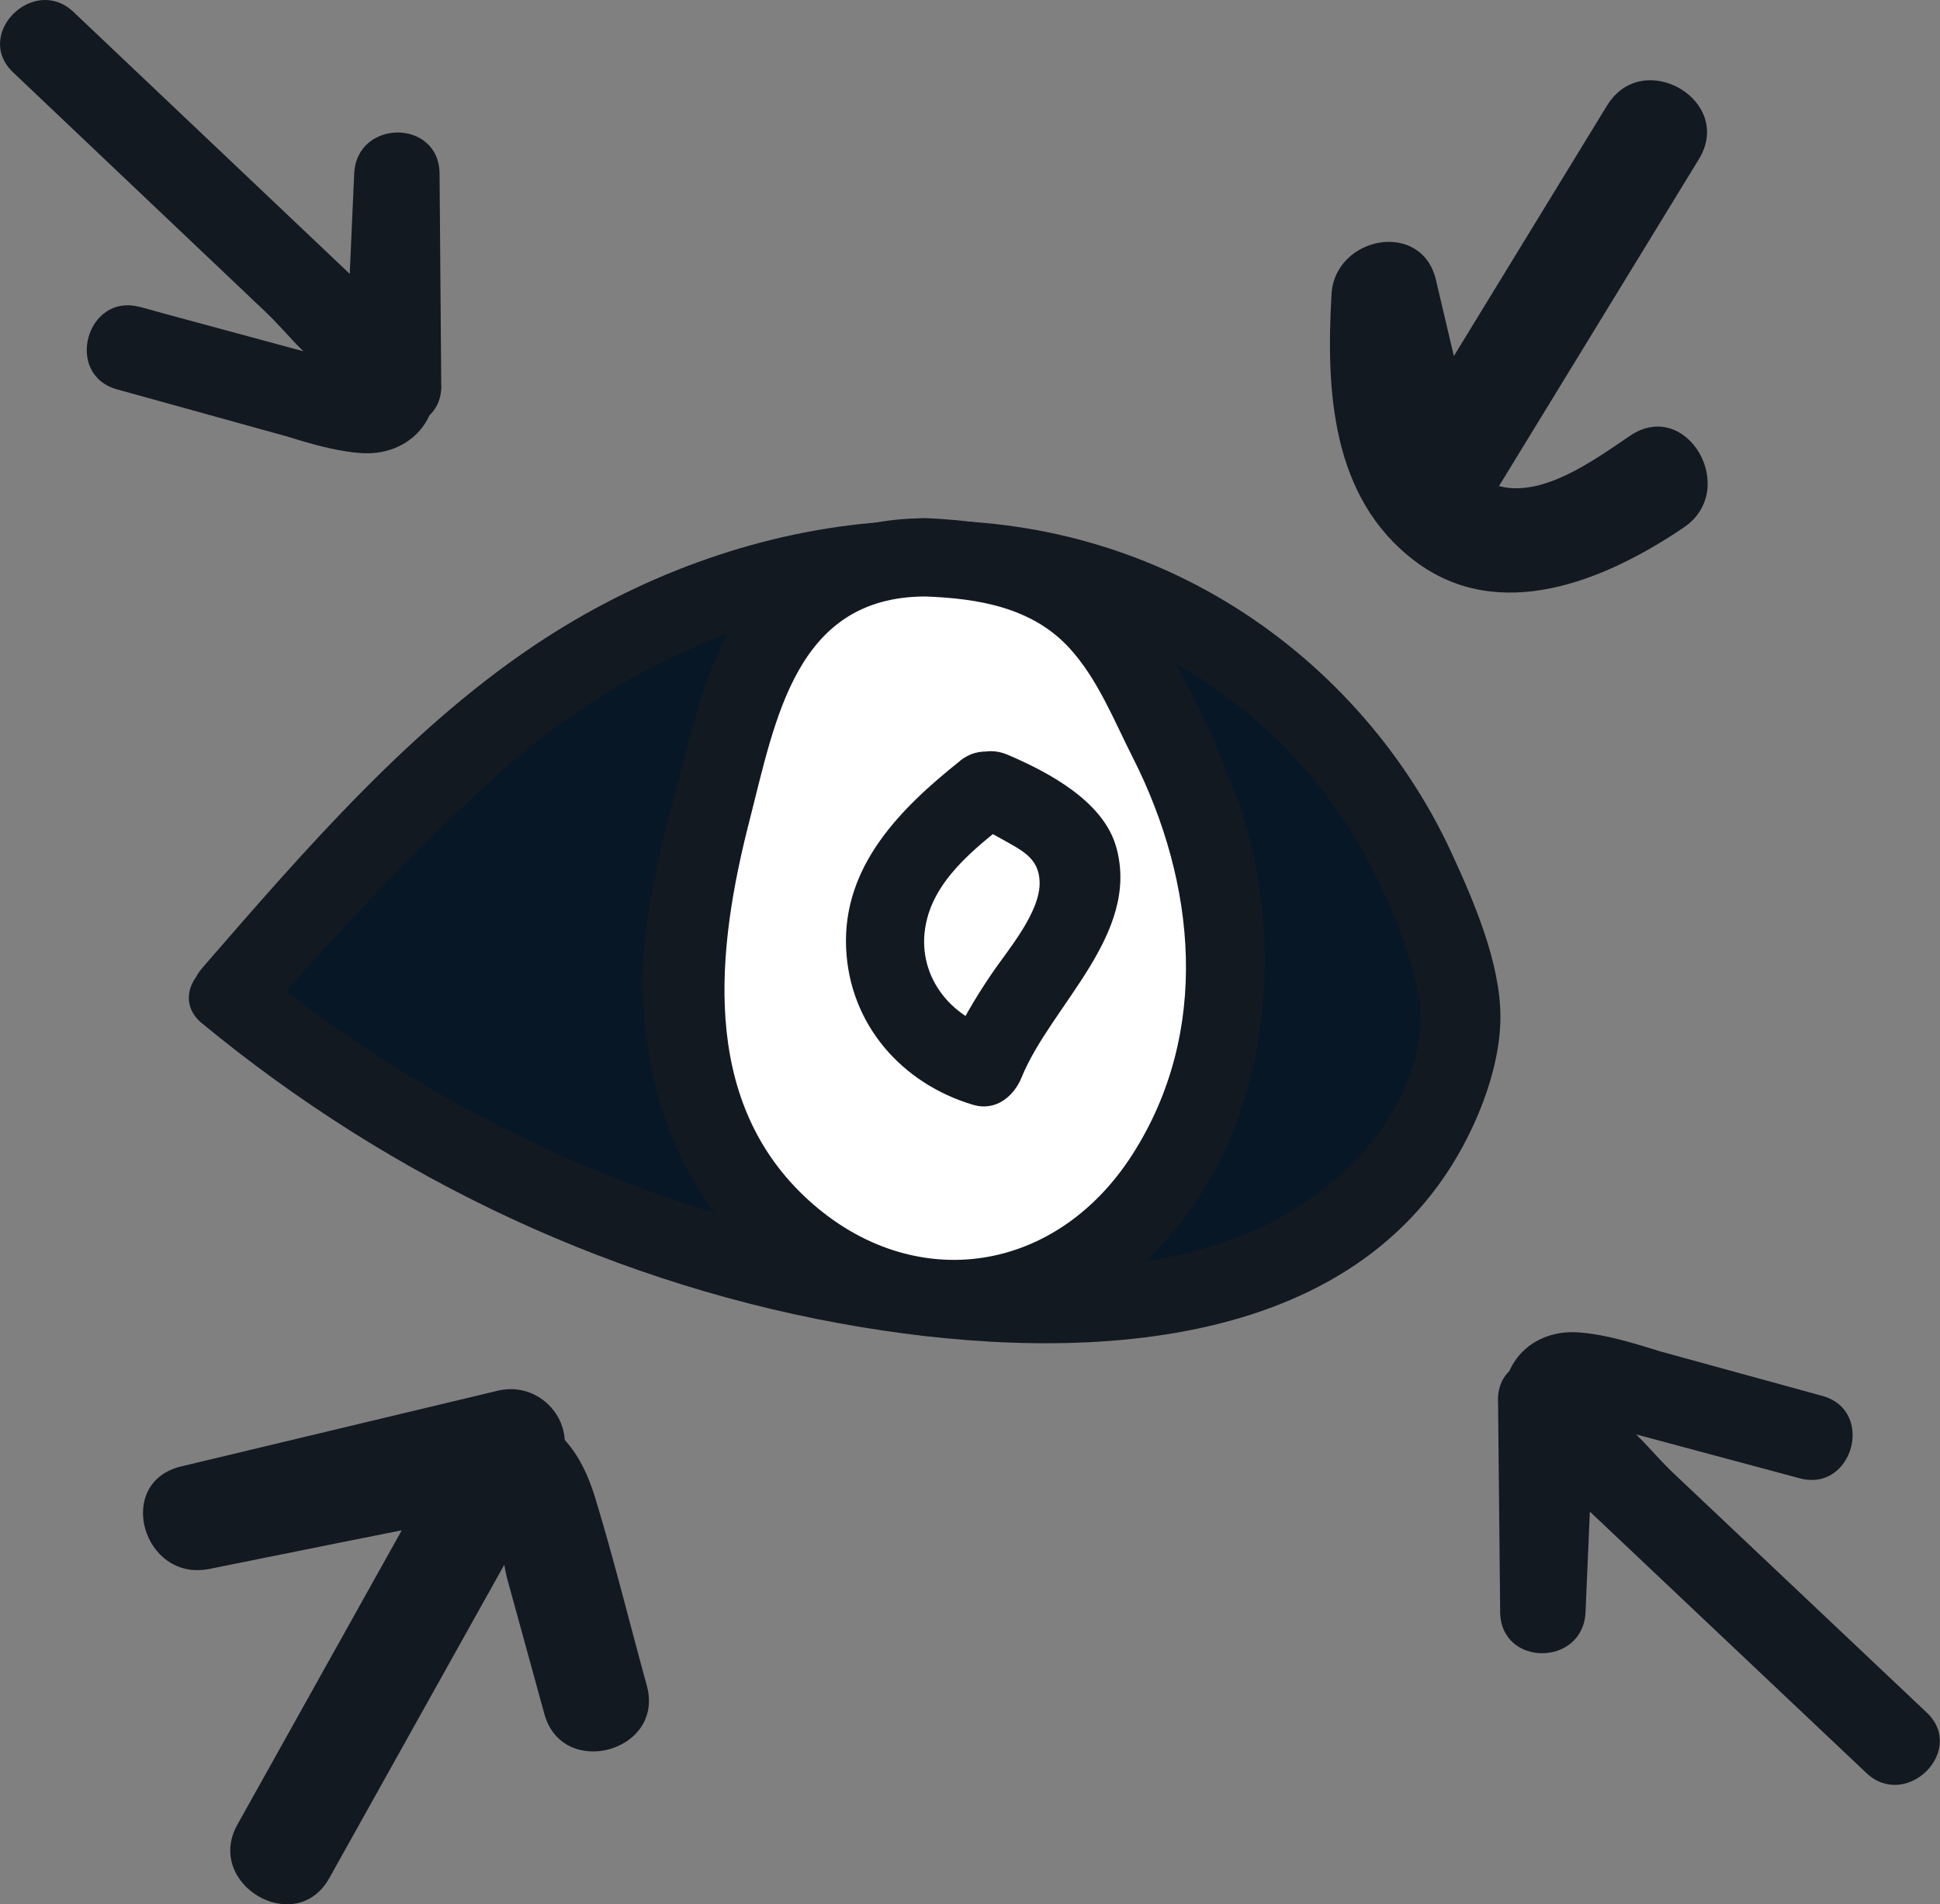 <?xml version="1.0" encoding="UTF-8"?><svg id="Layer_2" xmlns="http://www.w3.org/2000/svg" viewBox="0 0 219.04 214.94"><rect x="0" y="0" width="219.04" height="214.94" fill="#808080" stroke="none"/><defs><style>.cls-1{fill:#fff;}.cls-2{fill:#131921;}.cls-3{fill:#081726;}</style></defs><g id="web"><g><g><g><path class="cls-3" d="M25.96,112.4c23.24,19.39,52.42,31.57,82.55,34.46,11.56,1.11,23.57,.82,34.28-3.66,10.71-4.48,19.94-13.78,21.81-25.24l.39-3.09c-2.09-13.88-9.14-26.97-19.59-36.35-10.45-9.38-24.22-14.98-38.24-15.56-15.87-.66-31.58,4.97-44.77,13.82-13.19,8.84-36.43,35.62-36.43,35.62Z"/><path class="cls-2" d="M22.83,115.53c21.39,17.64,47.08,29.77,74.5,34.29,24.28,4.01,57.01,3.28,69.01-22.77,1.69-3.68,3.05-8.06,3.07-12.18,.02-6.14-3-13.13-5.52-18.6-5.39-11.68-14.36-21.64-25.36-28.29-24.21-14.62-53.83-10.87-76.95,4.05-14.87,9.6-27.22,23.97-38.75,37.24-3.72,4.27,2.51,10.55,6.25,6.25,8.61-9.9,17.64-19.59,27.4-28.36,16.61-14.92,40.06-23.83,62.28-18.01,11.24,2.94,21.4,9.23,28.95,18.07,3.87,4.53,7.06,9.8,9.32,15.31,1.74,4.26,3.91,9.66,3.27,14.34-1.35,9.99-9.6,17.94-18.43,21.93-11.68,5.28-25.39,4.75-37.81,3.14-27.42-3.55-53.69-15.09-75-32.67-4.36-3.59-10.64,2.63-6.25,6.25Z"/></g><g><path class="cls-1" d="M104.47,62.92c-20.04-.42-21.14,18.88-25.23,32.65-3.52,11.84-3.21,25.25,3.09,35.87,6.3,10.62,19.29,17.58,31.31,14.78,11.38-2.65,19.61-13.16,22.86-24.38,3.5-12.1,2.11-25.54-3.81-36.66-5.92-11.12-8.18-21.86-28.22-22.27Z"/><path class="cls-2" d="M104.47,58.5c-7.57,.02-14.52,2.42-19.34,8.45-4.27,5.34-6.19,12.09-7.85,18.61-2.18,8.57-4.86,17.03-4.7,25.98,.17,9.52,2.99,19.1,9.06,26.55,11.62,14.23,32.25,17.66,46.5,5.34,15.02-12.98,18.03-36.32,11.19-54.19-2.72-7.11-6.47-15.35-11.39-21.24-5.91-7.07-14.61-9.19-23.47-9.51-5.69-.21-5.68,8.63,0,8.84,5.97,.22,12.07,1.23,16.28,5.83,3.21,3.51,5.02,8.16,7.15,12.35,7.15,14.1,8.84,30.96-.05,44.82s-25.35,15.83-37.06,4.68-9.89-27.88-6.18-42.33c2.96-11.54,5.24-25.31,19.86-25.35,5.69-.01,5.7-8.85,0-8.84Z"/></g><g><path class="cls-1" d="M111.53,89.02c-4.46,3.53-9.15,7.38-10.91,12.79-1.24,3.81-.81,8.13,1.15,11.62s5.42,6.11,9.32,7.03c1.45-4.03,4.19-7.44,6.56-11.01,2.36-3.57,4.44-7.61,4.26-11.89s-10.37-8.54-10.37-8.54Z"/><path class="cls-2" d="M108.4,85.89c-6.71,5.34-13.25,11.84-12.87,21.09,.36,8.62,6.26,15.34,14.37,17.74,2.48,.73,4.55-.91,5.44-3.09,3.3-8.13,13.45-16.17,10.69-26.01-1.45-5.19-7.68-8.47-12.27-10.43-5.17-2.21-9.68,5.4-4.46,7.63,1.29,.55,2.55,1.18,3.77,1.87,2.36,1.33,4.22,2.16,4.31,4.84,.11,3.44-3.6,7.72-5.38,10.34-2.05,3.02-3.81,6.01-5.19,9.4l5.44-3.09c-5.46-1.61-9.07-6.73-7.57-12.49,1.3-5.01,6.12-8.5,9.97-11.57,4.45-3.54-1.84-9.76-6.25-6.25Z"/></g></g><path class="cls-2" d="M181.46,11.89l-24.99,40.86,10.97,1.43-5.31-22.58c-1.61-6.84-11.41-4.93-11.79,1.6-.63,10.86-.05,22.98,9.41,30.13s21.36,2.3,30.35-3.78c6.36-4.3,.36-14.7-6.06-10.36-4.85,3.28-12.64,9.1-18.02,3.77-5.02-4.98-4.05-13.36-3.68-19.75l-11.79,1.6,5.31,22.58c1.21,5.17,8.37,5.68,10.97,1.43l24.99-40.86c4.04-6.61-6.33-12.64-10.36-6.06h0Z"/><path class="cls-2" d="M37.18,212l25.81-46.21c2.6-4.65-1.68-10.03-6.78-8.81l-35.76,8.55c-7.56,1.81-4.32,13.07,3.19,11.57,9.52-1.9,19.03-3.87,28.56-5.69,1.07-.2,3.07-.34,3.09-.32,1.09,.88,1.56,5.6,1.94,6.98l4.23,15.39c2.04,7.44,13.62,4.28,11.57-3.19-1.94-7.05-3.69-14.18-5.82-21.17-1.5-4.93-4.12-8.81-9.47-9.84s-11.69,1.16-17.02,2.23l-20.27,4.04,3.19,11.57,35.76-8.55-6.78-8.81-25.81,46.21c-3.77,6.75,6.59,12.81,10.36,6.06h0Z"/><path class="cls-2" d="M169.14,158.09l.24,23.87c.06,6.23,9.38,6.19,9.64,0l.5-11.66c.11-2.52-.9-8.5,1.54-9.47,1.03-.41,4.25,1.13,5.2,1.39l5.65,1.55,11.29,3.1,2.56-9.3-14.48-3.89c-4.19-1.12-8.68-2.95-13.02-3.28-6.49-.48-10.52,5.57-7.28,11.37,1.88,3.37,5.49,5.99,8.24,8.59l10.02,9.47,21.48,20.3c4.51,4.26,11.34-2.55,6.82-6.82l-28.64-27.06c-2.23-2.11-4.54-5.21-7.16-6.77l-1.43-1.35-2.21,2c.06,.27,4.23,1.14,4.83,1.3l20.27,5.44c6,1.61,8.55-7.65,2.56-9.3l-17.88-4.91c-4.37-1.2-9.37-2.78-13.47,.09-3.28,2.3-3.94,6.03-4.21,9.76-.46,6.46-.55,12.97-.83,19.44h9.64l-.24-23.87c-.06-6.2-9.7-6.22-9.64,0h0Z"/><path class="cls-2" d="M49.82,43.49l-.19-23.88c-.05-6.23-9.37-6.18-9.64,0l-.52,11.66c-.11,2.53,.88,8.5-1.57,9.45-1.04,.4-4.24-1.13-5.2-1.4l-5.64-1.56-11.29-3.13-2.56,9.3,14.47,3.91c4.19,1.13,8.67,2.97,13.01,3.3,6.49,.49,10.52-5.56,7.29-11.36-1.88-3.37-5.48-6-8.22-8.61l-10.01-9.49L8.3,1.35C3.8-2.91-3.03,3.89,1.48,8.17l28.59,27.12c2.22,2.11,4.53,5.22,7.15,6.78l1.43,1.36,2.2-2c-.06-.27-4.23-1.14-4.82-1.3l-20.26-5.48c-6-1.62-8.55,7.64-2.56,9.3l17.87,4.95c4.37,1.21,9.37,2.79,13.47-.07,3.29-2.3,3.94-6.03,4.22-9.76,.48-6.46,.58-12.97,.87-19.44h-9.64l.19,23.88c.05,6.2,9.69,6.22,9.64,0h0Z"/></g></g></svg>